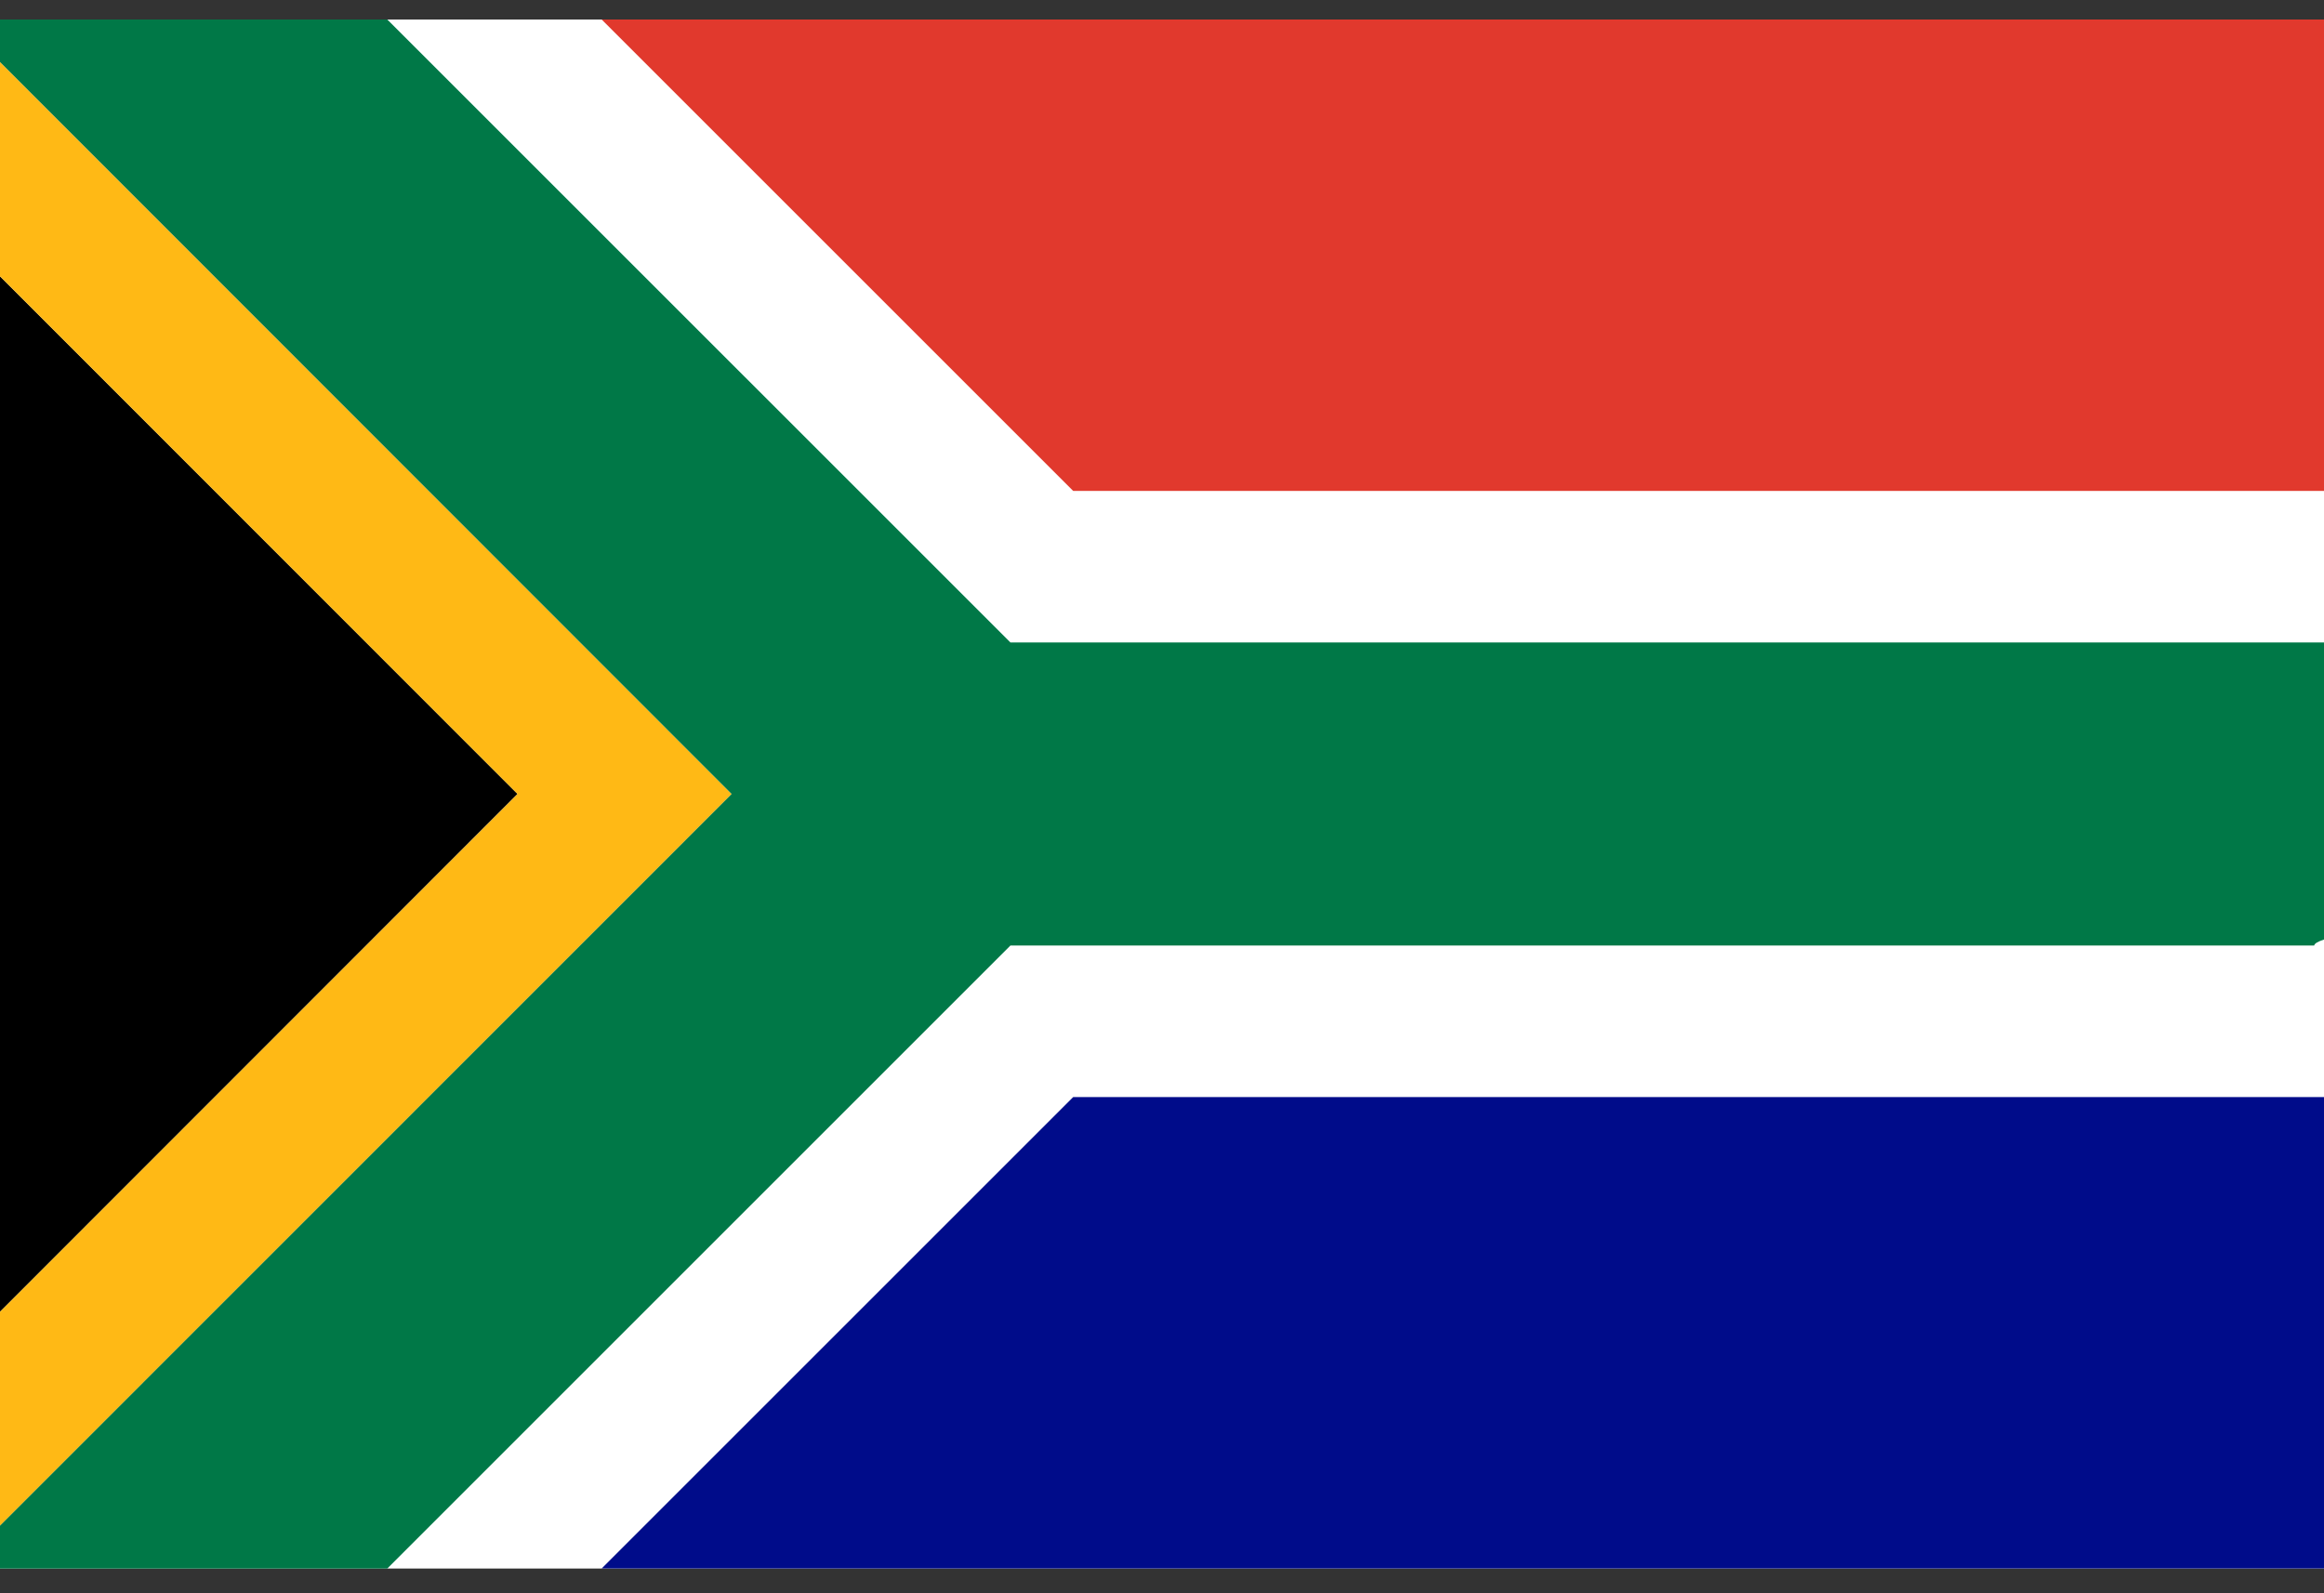 <svg width="70" height="48" viewBox="0 0 70 48" fill="none" xmlns="http://www.w3.org/2000/svg">
<rect x="0" y="0" width="70" height="48" fill="#333333" stroke="none"/>
<g clip-path="url(#clip0_3_25060)">
<path d="M0 0.588H70V47.254H0V0.588Z" fill="white"/>
<path d="M15.589 23.92L0 8.324V39.519L15.589 23.92Z" fill="black"/>
<path d="M22.038 23.921L0 1.868V8.325L15.589 23.921L0 39.52V45.965L22.038 23.921Z" fill="#FFB915"/>
<path d="M69.704 28.486C69.712 28.426 69.814 28.366 70 28.306V19.355H30.434L11.666 0.588H0V1.868L22.038 23.921L0 45.964V47.254H11.666L30.434 28.486H69.704Z" fill="#007847"/>
<path d="M68.795 33.051H32.325L18.123 47.253H70.001V33.051H68.795Z" fill="#000C8A"/>
<path d="M68.795 14.79H70.001V0.588H18.123L32.325 14.79H68.795Z" fill="#E1392D"/>
</g>
<defs>
<clipPath id="clip0_3_25060">
<rect width="70" height="46.667" fill="white" transform="translate(0 0.587)"/>
</clipPath>
</defs>
</svg>
